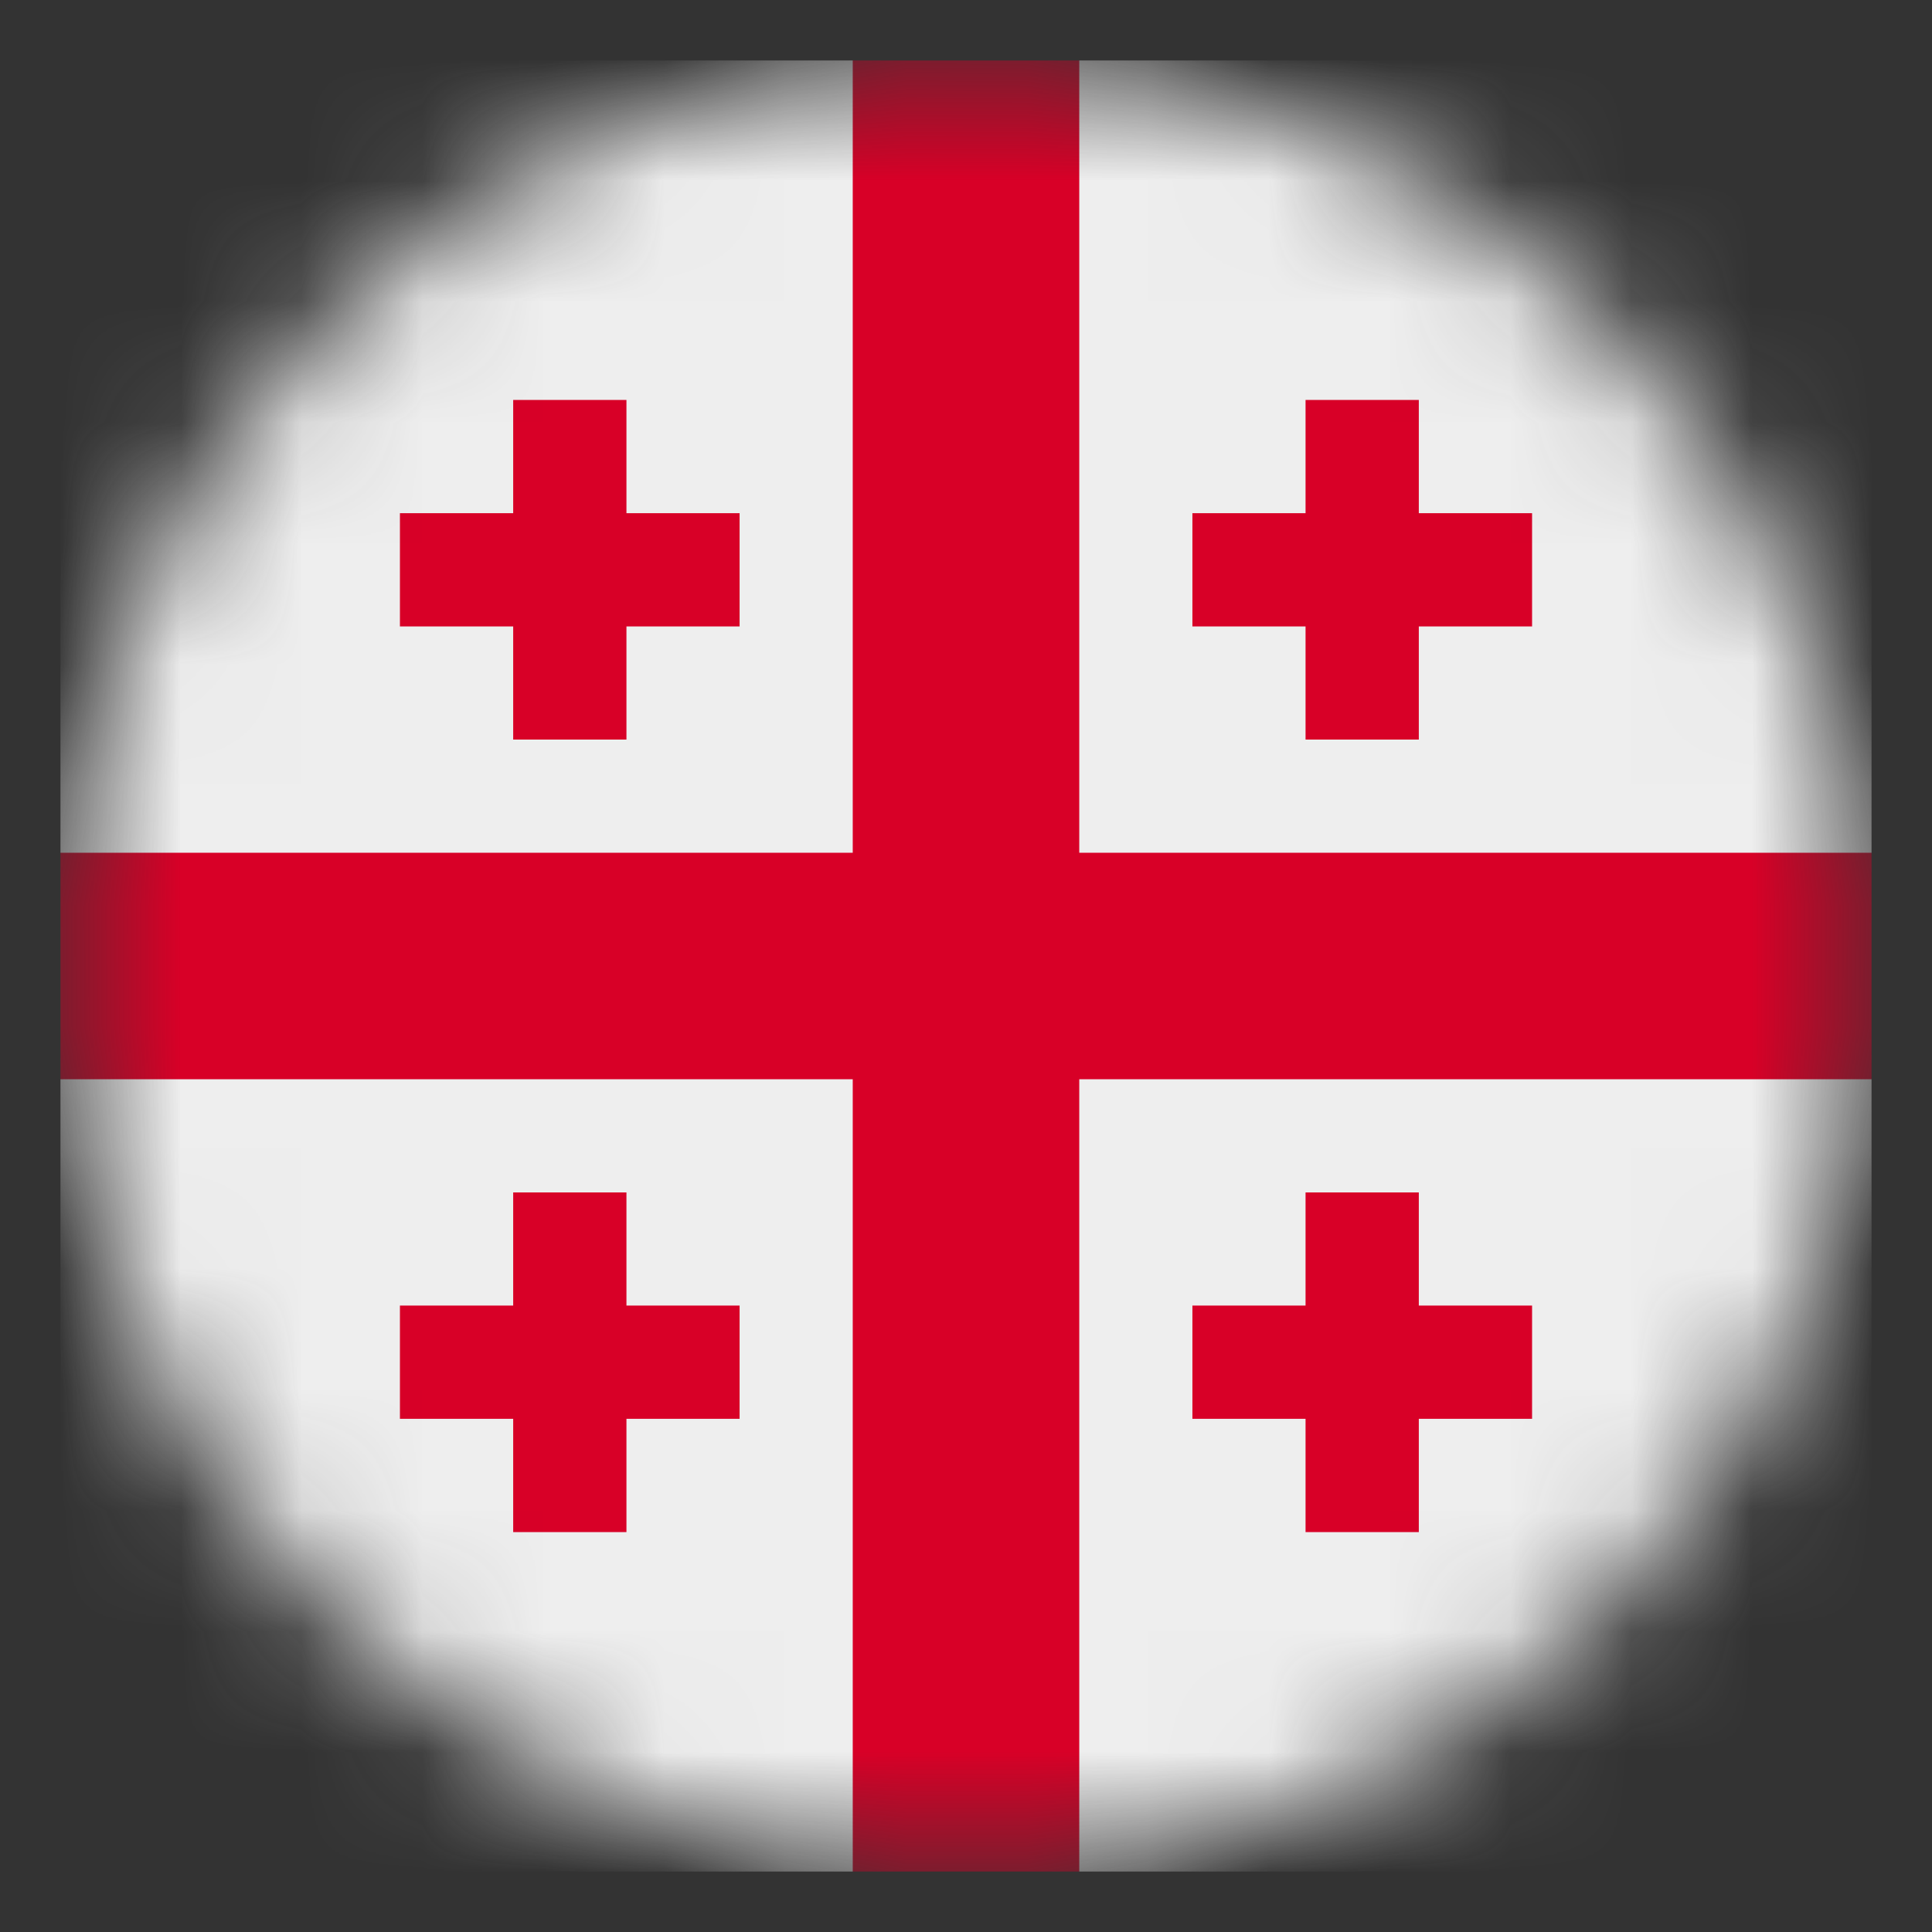 <svg width="16" height="16" viewBox="0 0 16 16" fill="none" xmlns="http://www.w3.org/2000/svg">
<rect x="0" y="0" width="16" height="16" fill="#333333" stroke="none"/>
<g clip-path="url(#clip0_1004_374)">
<mask id="mask0_1004_374" style="mask-type:luminance" maskUnits="userSpaceOnUse" x="0" y="0" width="16" height="16">
<path d="M8 15.5C12.142 15.5 15.5 12.142 15.5 8C15.5 3.858 12.142 0.5 8 0.5C3.858 0.5 0.5 3.858 0.5 8C0.5 12.142 3.858 15.5 8 15.5Z" fill="white"/>
</mask>
<g mask="url(#mask0_1004_374)">
<path d="M0.5 0.5H7.062L8 1.438L8.938 0.5H15.5V7.062L14.562 8L15.5 8.938V15.5H8.938L8 14.562L7.062 15.5H0.5V8.938L1.438 8L0.5 7.062V0.5Z" fill="#EEEEEE"/>
<path d="M7.062 0.5V7.062H0.5V8.938H7.062V15.5H8.938V8.938H15.5V7.062H8.938V0.5H7.062ZM4.25 3.312V4.25H3.312V5.188H4.25V6.125H5.188V5.188H6.125V4.25H5.188V3.312H4.25ZM10.812 3.312V4.25H9.875V5.188H10.812V6.125H11.75V5.188H12.688V4.25H11.75V3.312H10.812ZM4.25 9.875V10.812H3.312V11.75H4.25V12.688H5.188V11.75H6.125V10.812H5.188V9.875H4.25ZM10.812 9.875V10.812H9.875V11.75H10.812V12.688H11.75V11.75H12.688V10.812H11.75V9.875H10.812Z" fill="#D80027"/>
</g>
</g>
<defs>
<clipPath id="clip0_1004_374">
<rect width="15" height="15" fill="white" transform="translate(0.5 0.5)"/>
</clipPath>
</defs>
</svg>
